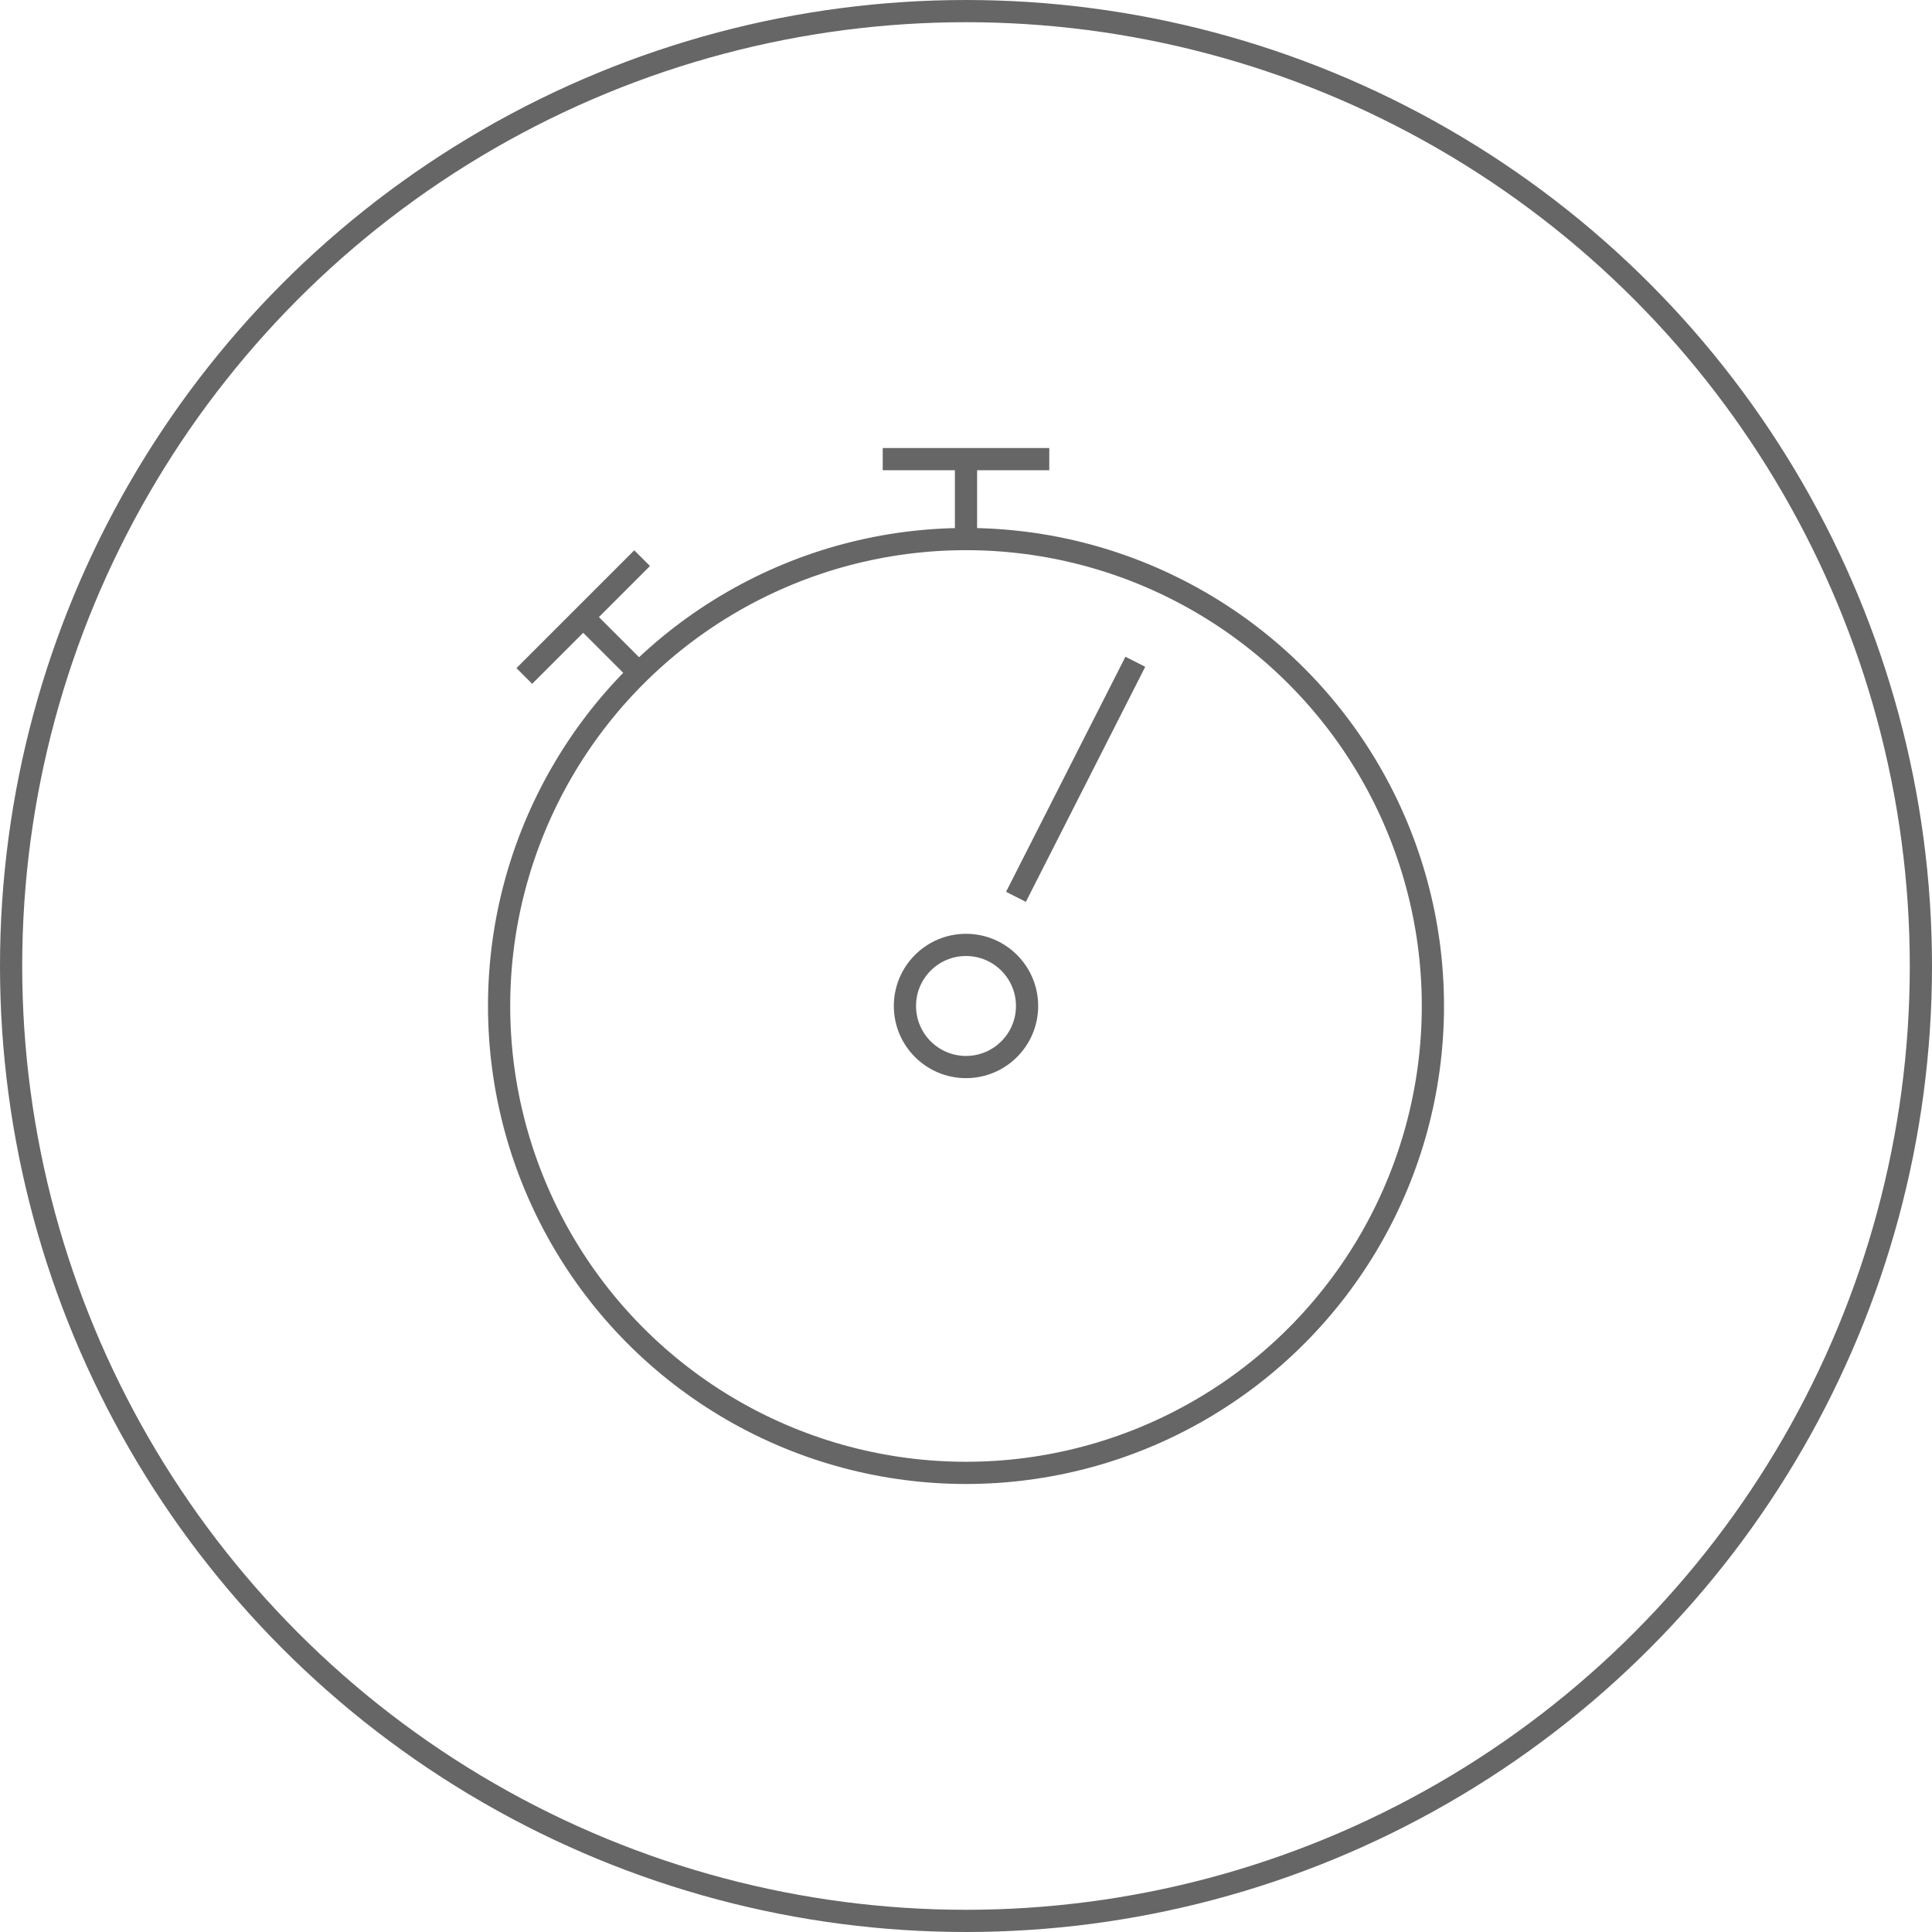 <svg id="delivery" xmlns="http://www.w3.org/2000/svg" viewBox="0 0 174 174"><defs><style>.cls-1{fill:none;stroke:#666;stroke-miterlimit:10;stroke-width:2px;}</style></defs><title>how-img-delivery</title><circle class="cls-1" cx="87" cy="90.6" r="42.05"/><line class="cls-1" x1="87" y1="41.35" x2="87" y2="48.55"/><line class="cls-1" x1="102.25" y1="59.6" x2="91.5" y2="80.77"/><line class="cls-1" x1="79.5" y1="41.35" x2="94.5" y2="41.35"/><line class="cls-1" x1="52.64" y1="55.69" x2="57.73" y2="60.78"/><line class="cls-1" x1="47.22" y1="60.88" x2="57.83" y2="50.27"/><circle class="cls-1" cx="87" cy="90.6" r="5.5"/><circle class="cls-1" cx="87" cy="87" r="86"/></svg>